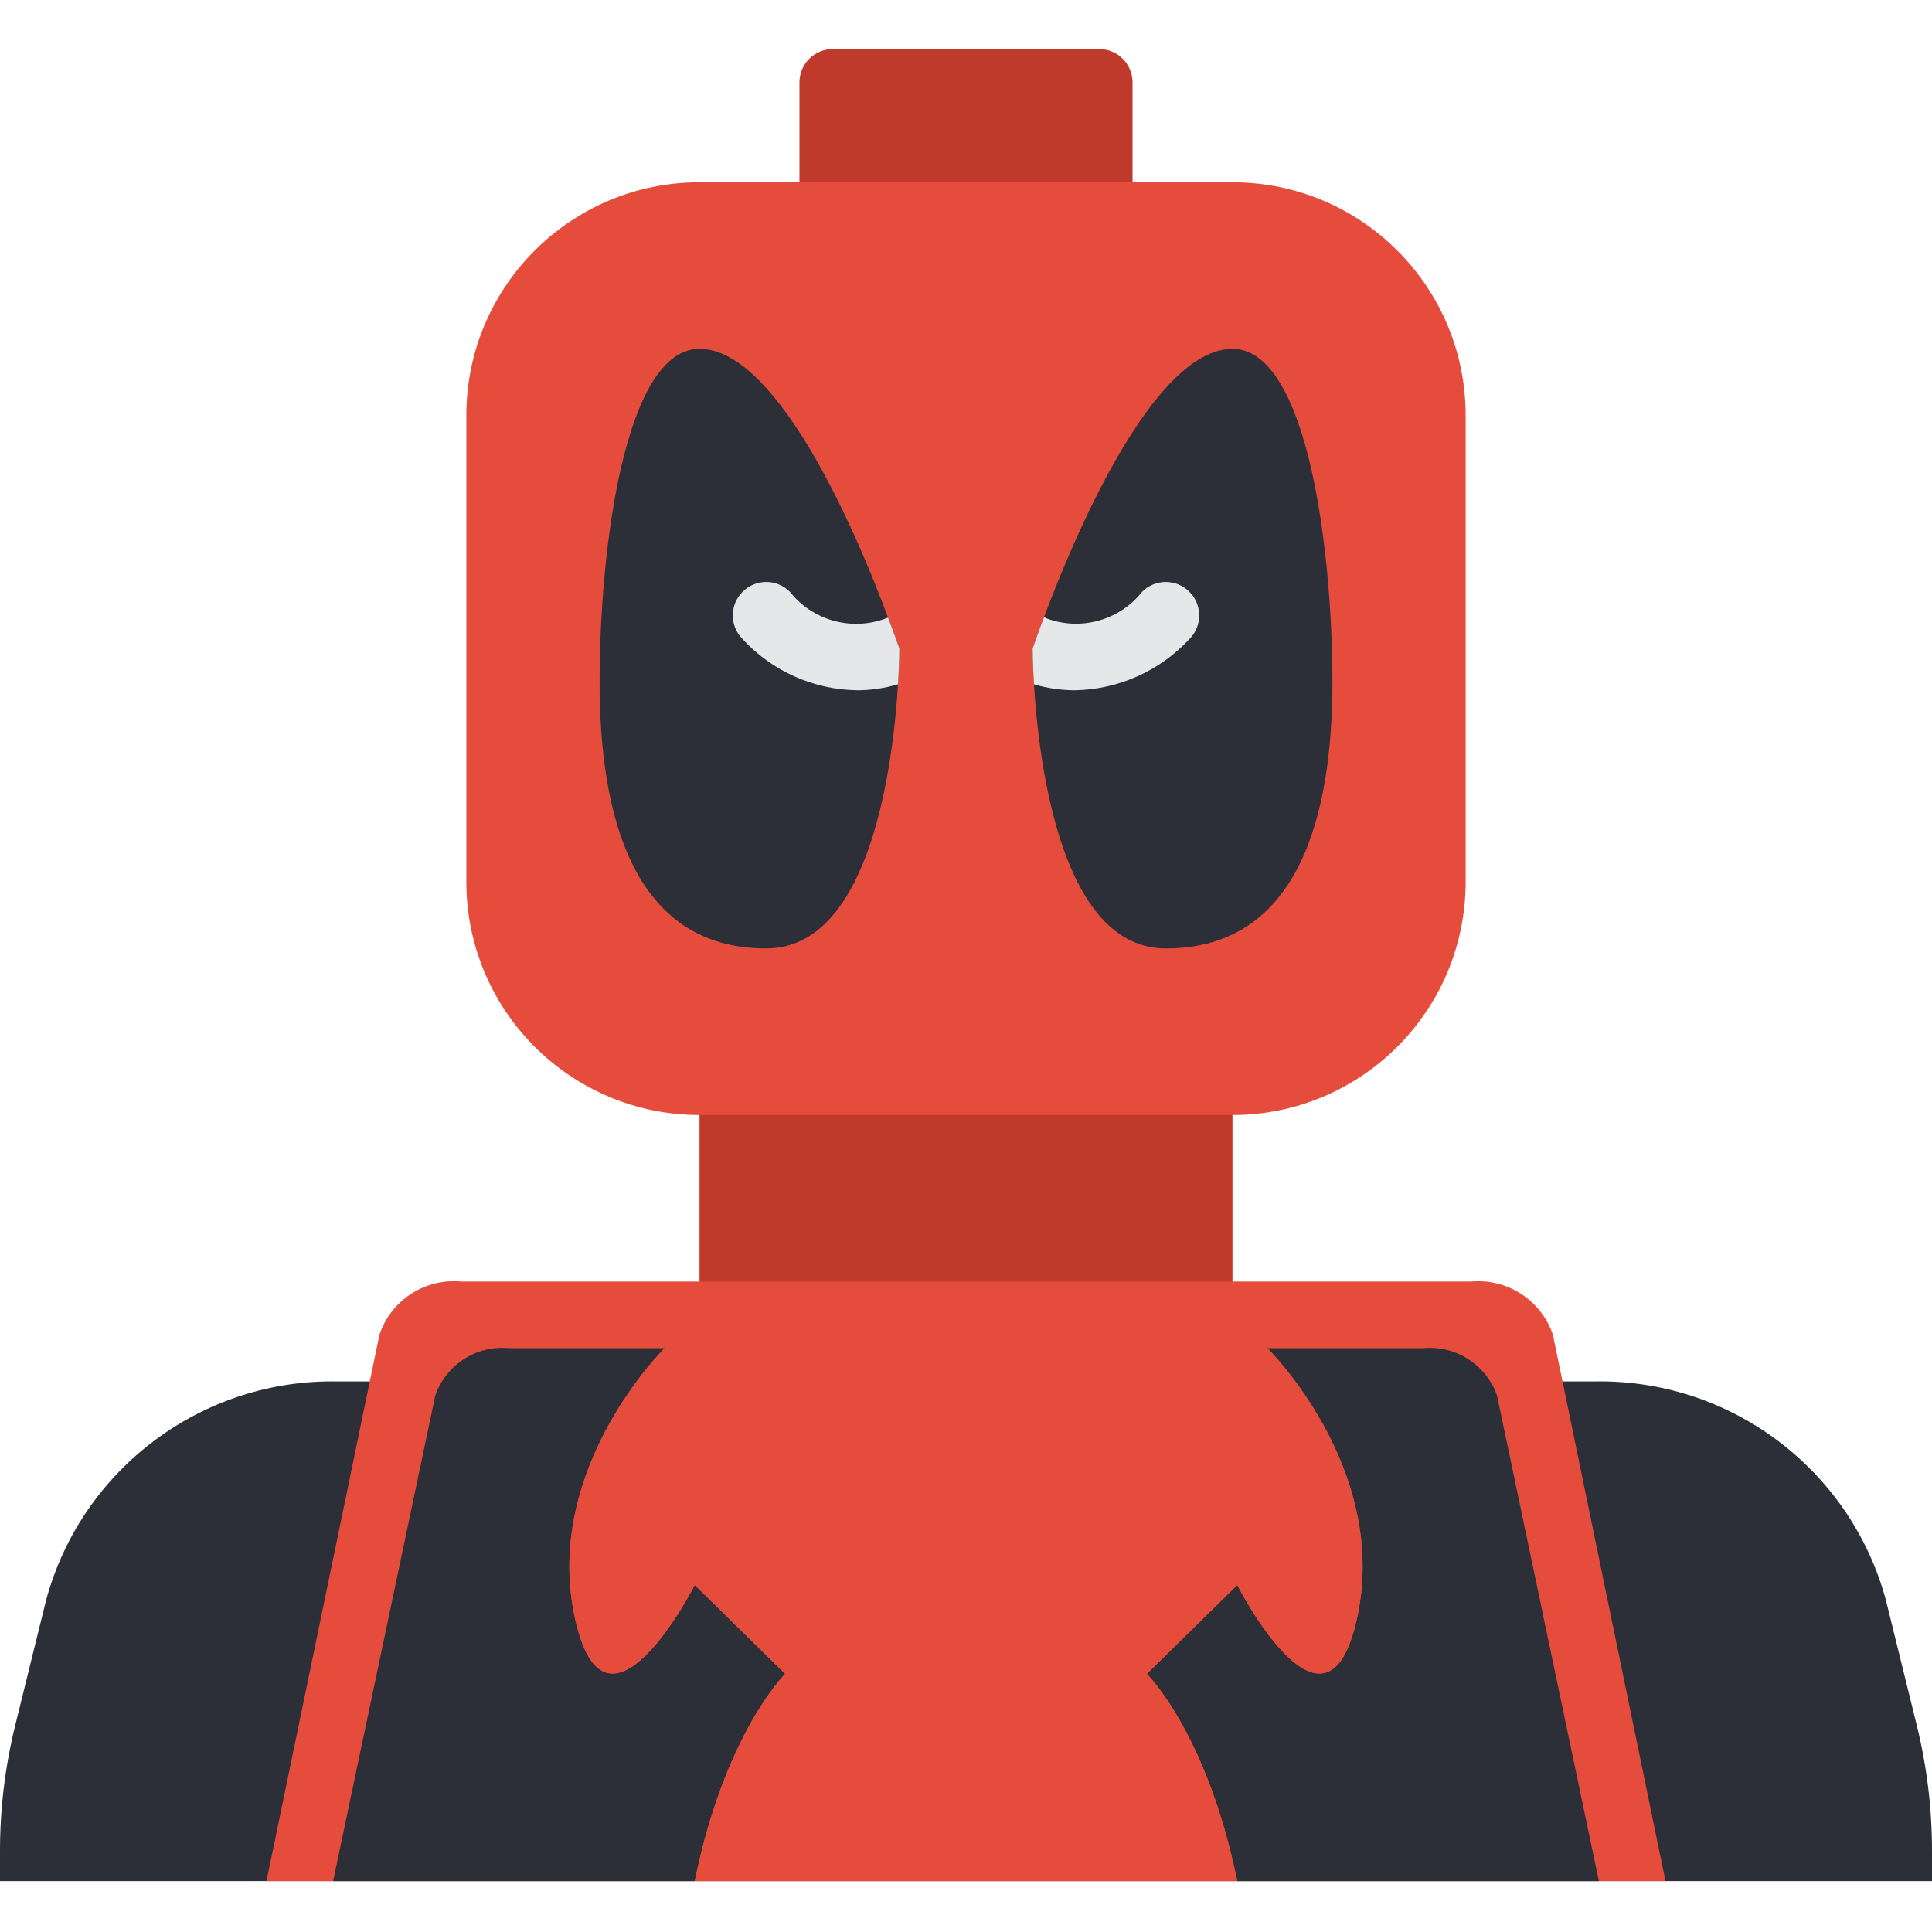 <svg height="512pt" viewBox="0 -13 512 512" width="512pt" xmlns="http://www.w3.org/2000/svg"><path d="m185.379 264.828h141.242v79.449h-141.242zm0 0" fill="#c03a2b"/><path d="m414.898 485.516h97.102v-7.855c.016-11.305-1.348-22.57-4.062-33.543l-8.207-33.281c-9.523-34.715-41.43-58.508-77.418-57.73h-332.625c-35.988-.777-67.895 23.016-77.418 57.73l-8.207 33.281c-2.715 10.973-4.078 22.238-4.062 33.543v7.855zm0 0" fill="#2c2f38"/><path d="m441.379 485.516h-370.758l29.926-144.77c3.047-9.125 11.957-14.969 21.539-14.125h267.828c9.605-.844 18.539 4.992 21.629 14.125zm0 0" fill="#e64c3c"/><path d="m220.691 0h70.617c4.879 0 8.828 3.953 8.828 8.828v44.137h-88.273v-44.137c0-4.875 3.949-8.828 8.828-8.828zm0 0" fill="#c03a2b"/><path d="m208.078 430.59s-15.973 15.695-23.961 54.926h-95.84l27.074-128.684c2.836-8.168 10.879-13.352 19.488-12.555h41.293s-31.949 31.387-23.961 70.621c7.984 39.23 31.945-7.848 31.945-7.848zm0 0" fill="#2c2f38"/><path d="m423.723 485.516h-95.84c-7.988-39.23-23.961-54.926-23.961-54.926l23.961-23.539s23.961 47.078 31.945 7.848c7.988-39.234-23.961-70.621-23.961-70.621h41.293c8.629-.797 16.695 4.379 19.57 12.555zm0 0" fill="#2c2f38"/><path d="m359.828 414.898c-7.984 39.23-31.945-7.848-31.945-7.848l-23.961 23.539s15.977 15.695 23.961 54.926h-143.766c7.988-39.23 23.961-54.926 23.961-54.926l-23.961-23.539s-23.961 47.078-31.945 7.848c-7.988-39.234 23.961-70.621 23.961-70.621h159.734s31.949 31.387 23.961 70.621zm0 0" fill="#e64c3c"/><path d="m185.379 35.309h141.242c34.129 0 61.793 27.668 61.793 61.797v123.586c0 34.125-27.664 61.793-61.793 61.793h-141.242c-34.125 0-61.793-27.668-61.793-61.793v-123.586c0-34.129 27.668-61.797 61.793-61.797zm0 0" fill="#e64c3c"/><path d="m353.105 167.723c0 35.312-8.828 70.621-44.141 70.621-27.719 0-33.633-48.902-34.957-70-.352-5.738-.352-9.445-.352-9.445s1.059-3.18 3-8.301c7.594-20.301 28.777-71.148 49.965-71.148 19.773 0 26.484 52.965 26.484 88.273zm0 0" fill="#2c2f38"/><path d="m238.344 158.898s0 3.707-.352 9.445c-1.324 21.098-7.238 70-34.957 70-35.312 0-44.137-35.309-44.137-70.621 0-35.309 6.707-88.273 26.48-88.273 21.188 0 42.461 50.934 49.965 71.238 1.941 5.031 3 8.211 3 8.211zm0 0" fill="#2c2f38"/><g fill="#e6e7e8"><path d="m238.344 158.898s0 3.707-.352 9.445c-3.523 1.047-7.18 1.582-10.859 1.586-11.559-.172-22.539-5.086-30.367-13.594-3.438-3.465-3.426-9.059.027-12.508 3.449-3.453 9.043-3.465 12.508-.027 5.949 7.527 16.027 10.434 25.07 7.238.309-.156.637-.273.973-.352 1.941 5.031 3 8.211 3 8.211zm0 0"/><path d="m315.234 156.336c-7.855 8.473-18.82 13.379-30.367 13.594-3.676-.004-7.336-.539-10.859-1.586-.352-5.738-.352-9.445-.352-9.445s1.059-3.18 3-8.301c.312.062.613.184.883.355 9.051 3.277 19.188.398 25.16-7.152 3.465-3.438 9.059-3.426 12.508.027 3.453 3.449 3.465 9.043.027 12.508zm0 0"/></g></svg>